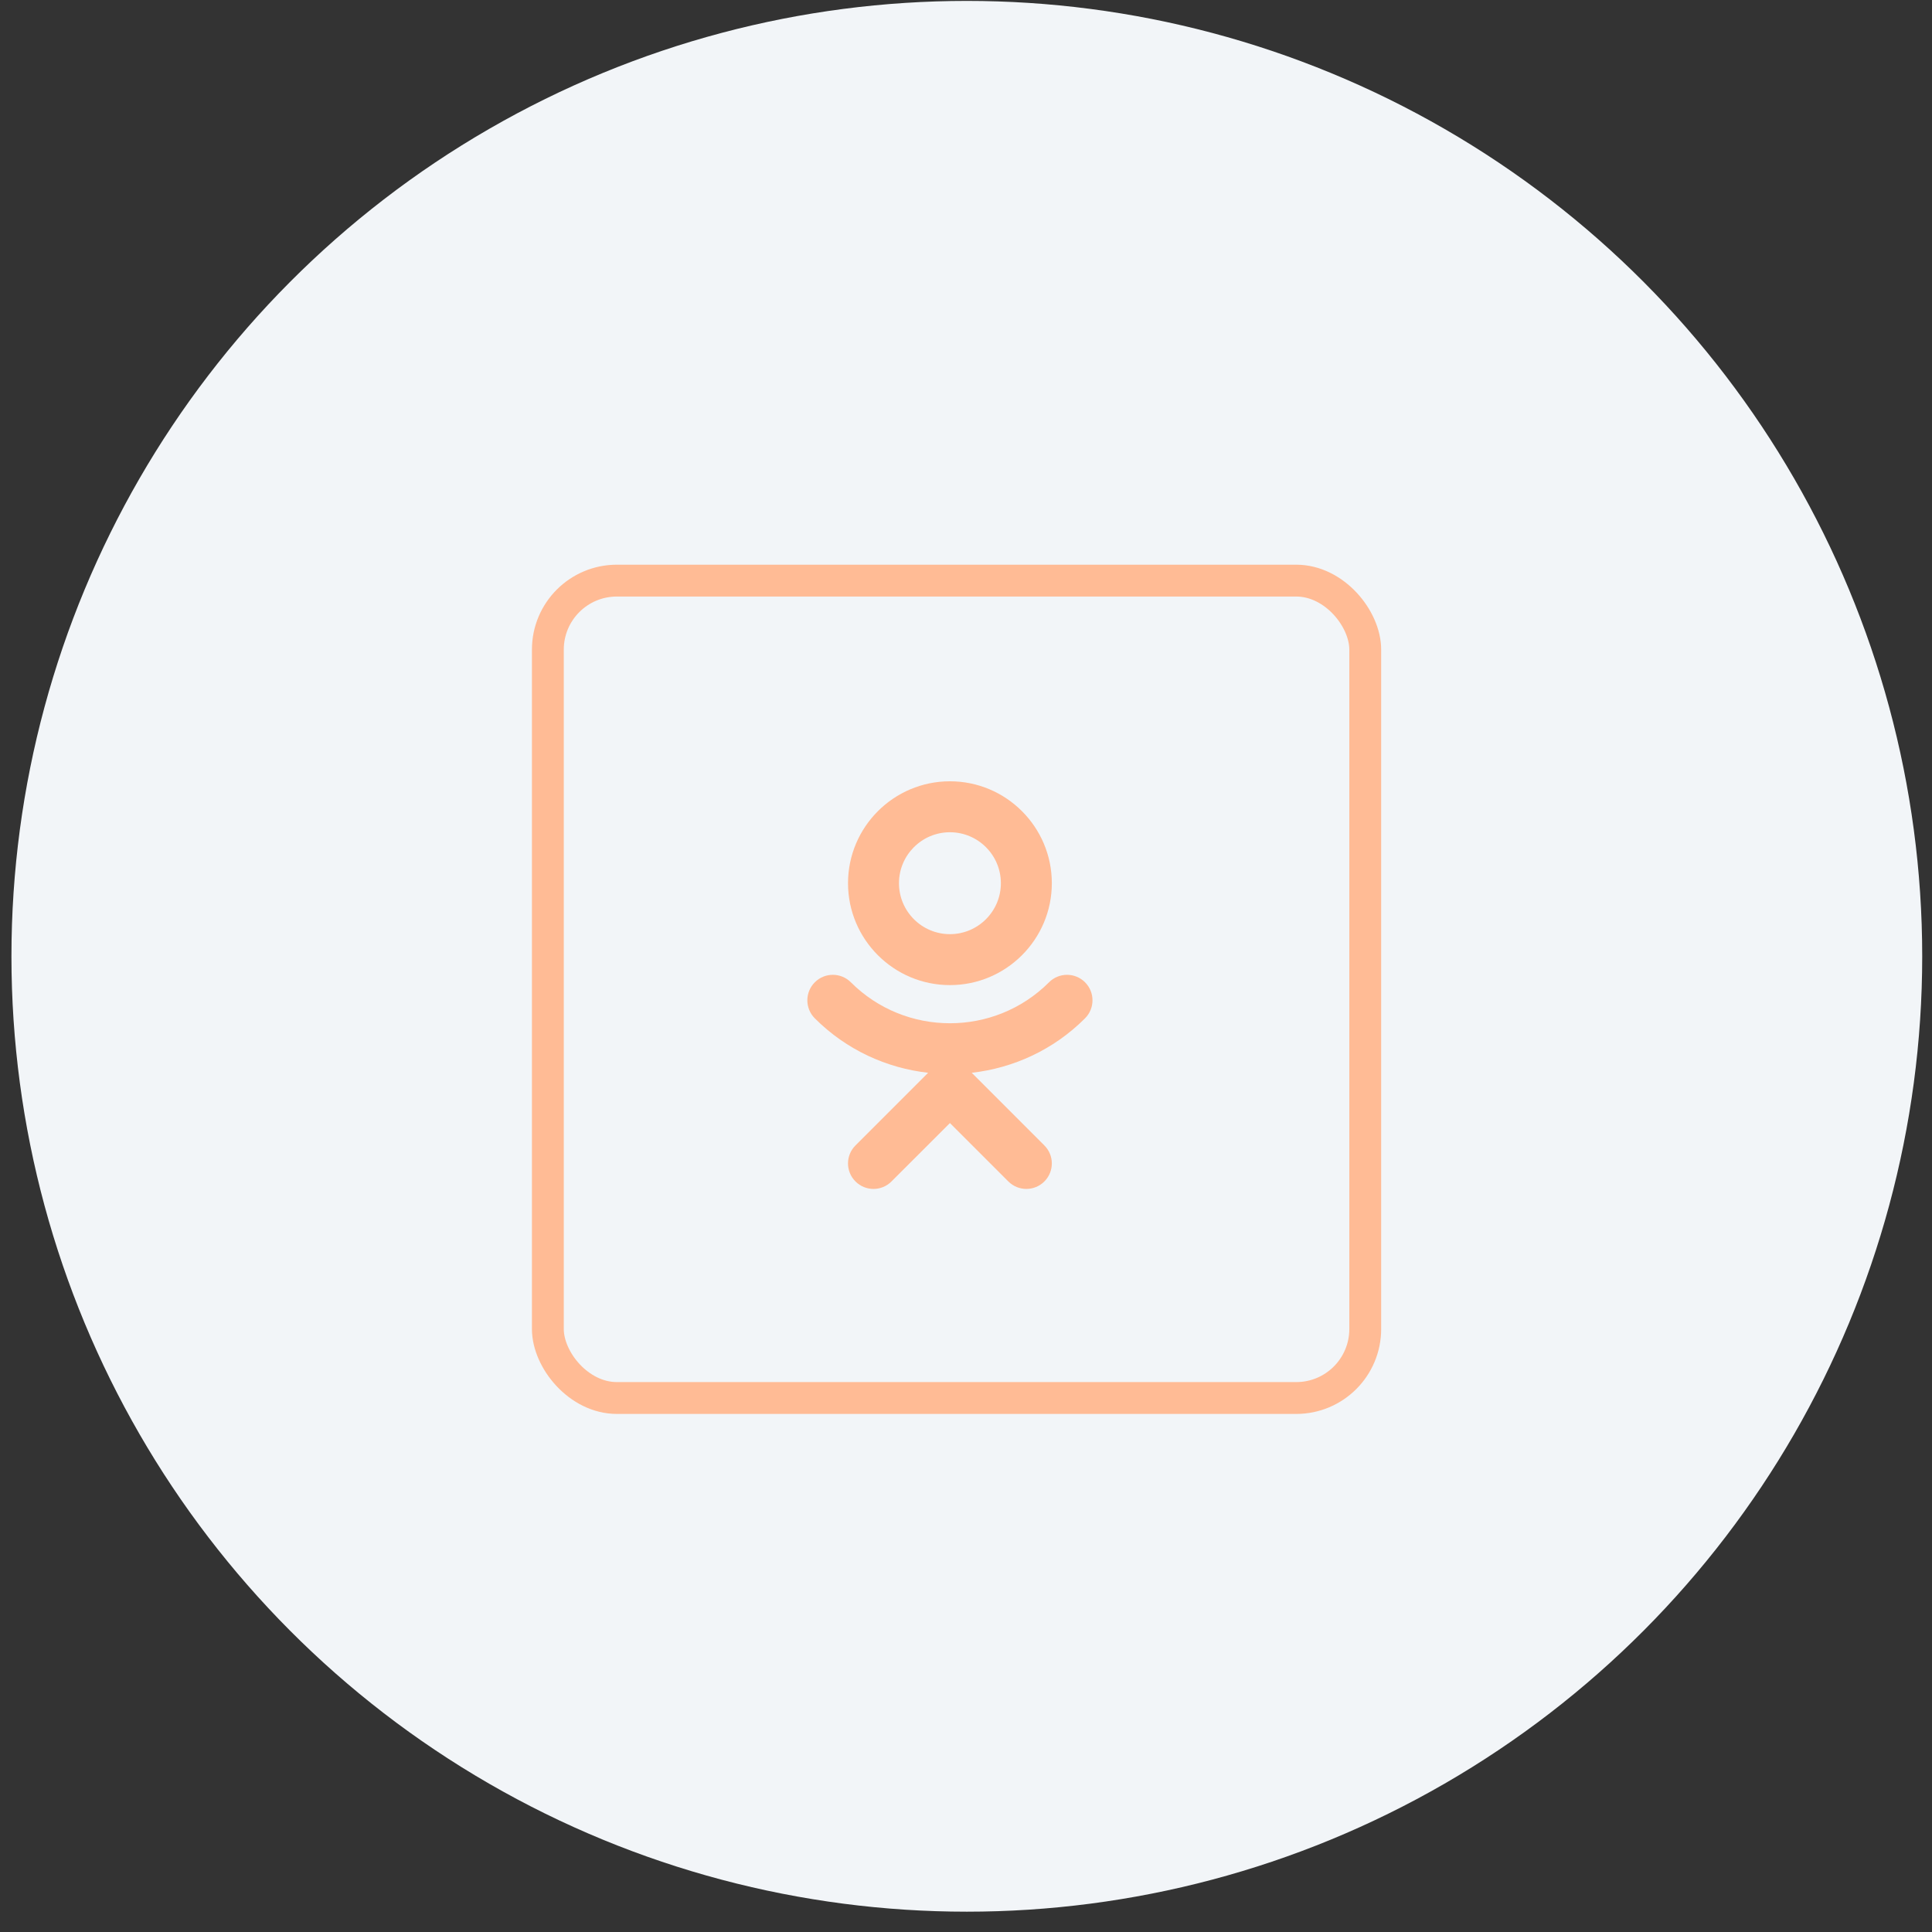 <svg width="91" height="91" viewBox="0 0 91 91" fill="none" xmlns="http://www.w3.org/2000/svg">
<rect x="0" y="0" width="91" height="91" fill="#333333" stroke="none"/>
<circle cx="45.539" cy="45.043" r="45" fill="#F2F5F8"/>
<rect x="25.805" y="27.348" width="38.5" height="38.5" rx="3.25" stroke="#FFBB95" stroke-width="1.5"/>
<path d="M44.743 36.8C42.096 36.8 39.943 38.953 39.943 41.6C39.943 44.247 42.096 46.4 44.743 46.4C47.39 46.4 49.543 44.247 49.543 41.6C49.543 38.953 47.39 36.8 44.743 36.8ZM44.743 44C43.419 44 42.343 42.924 42.343 41.6C42.343 40.277 43.419 39.2 44.743 39.2C46.067 39.2 47.143 40.277 47.143 41.6C47.143 42.924 46.067 44 44.743 44Z" fill="#FFBB95"/>
<path d="M51.107 46.267C50.638 45.798 49.88 45.798 49.411 46.267C46.838 48.84 42.65 48.84 40.076 46.267C39.607 45.798 38.848 45.798 38.379 46.267C37.91 46.736 37.91 47.495 38.379 47.965C39.872 49.458 41.764 50.308 43.716 50.53L40.294 53.952C39.825 54.421 39.825 55.179 40.294 55.648C40.764 56.118 41.522 56.118 41.991 55.648L44.743 52.897L47.494 55.648C47.728 55.882 48.035 56 48.343 56C48.65 56 48.957 55.882 49.191 55.648C49.66 55.179 49.66 54.421 49.191 53.952L45.77 50.53C47.721 50.308 49.614 49.458 51.106 47.965C51.575 47.496 51.575 46.736 51.107 46.267Z" fill="#FFBB95"/>
</svg>
